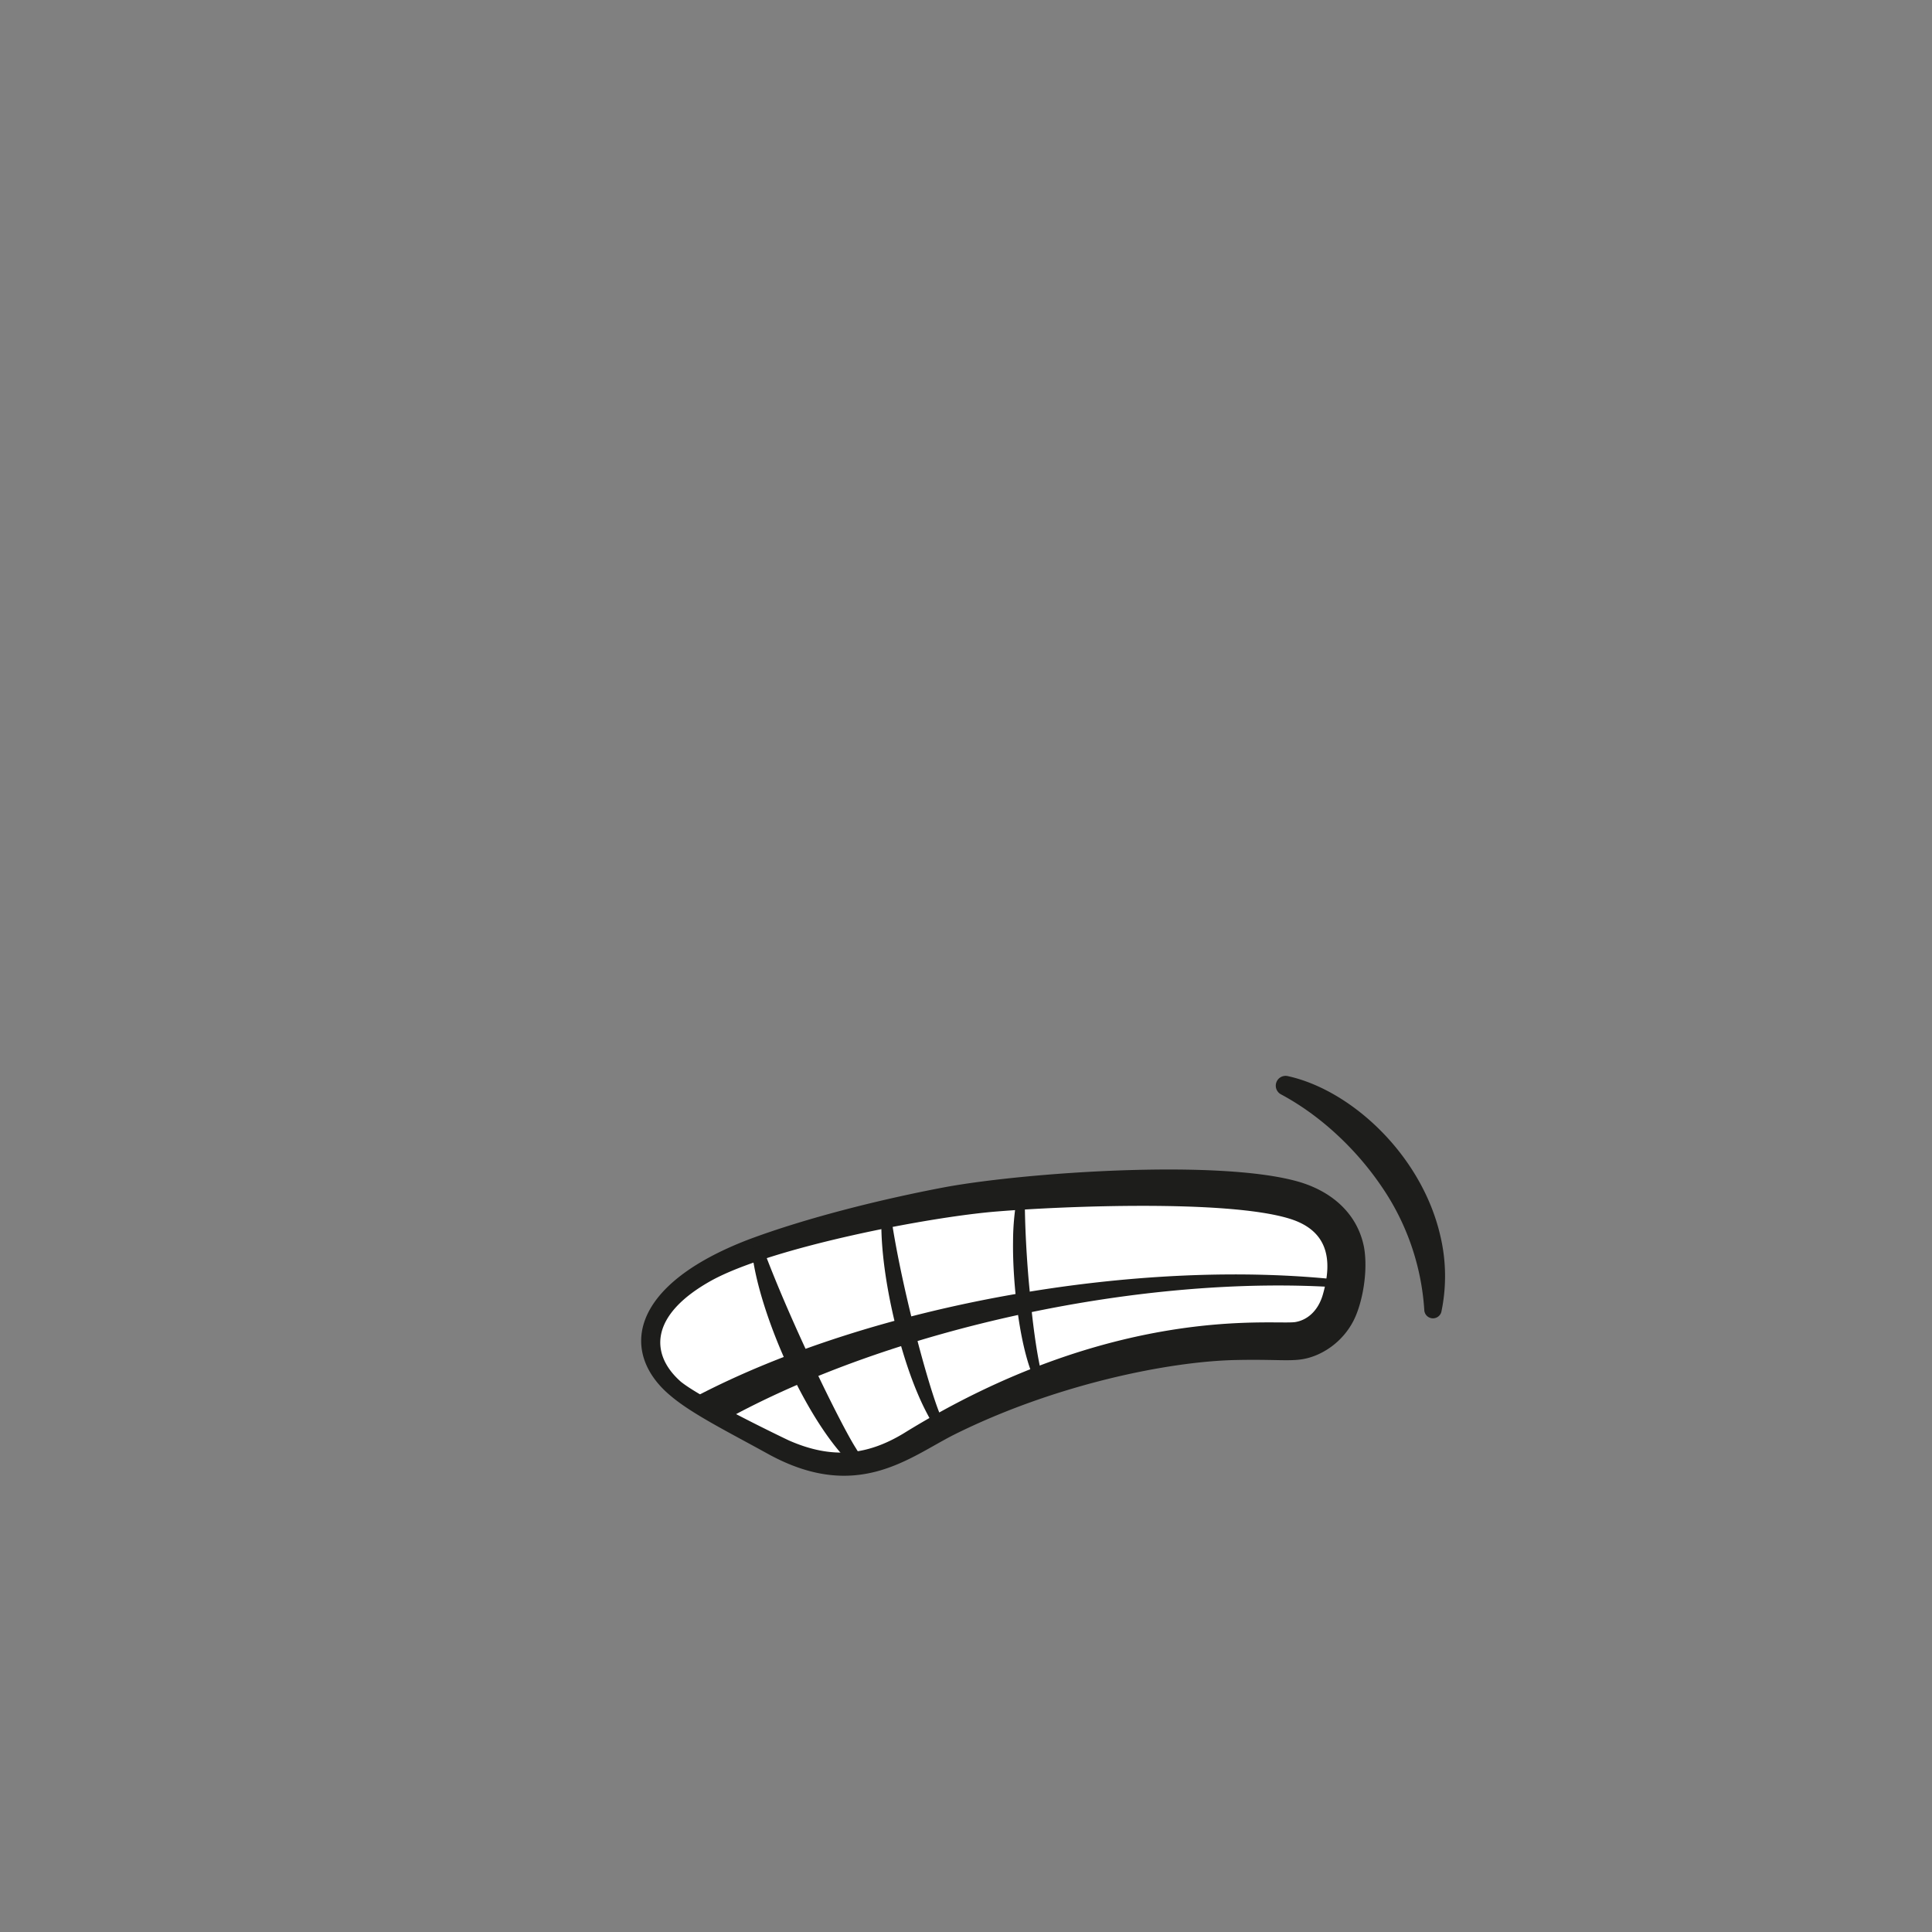 <svg id="oci" xmlns="http://www.w3.org/2000/svg" viewBox="0 0 666.67 666.67"><rect x="0" y="0" width="666.67" height="666.67" fill="#808080" stroke="none"/><defs><style>.cls-1{fill:#1d1d1b;}.cls-2{fill:#fff;}</style></defs><path class="cls-1" d="M491.49,452.27a84.91,84.91,0,0,0-15.17-43.45c-8.55-12.44-20.69-23.9-34.21-31.15a3.39,3.39,0,0,1,2.22-6.35c22,4.8,46.26,27.28,52.67,55.08a60.12,60.12,0,0,1,.35,26.35,3,3,0,0,1-5.86-.48Z"/><path class="cls-2" d="M233.26,479.28c-13.29-11.14-12.63-27.72,11-41,21.64-12.17,75.71-23.2,97-25.5s88.24-6.38,109.19,2.74c7.72,3.36,12.51,9,13.83,16.17.82,4.45.43,11.59-1.93,18.56-2.25,6.66-8.79,12.58-16.75,12.58-13.91,0-24.75-.4-38.23,1.92-29,4.57-60.54,13.67-93.21,33.56-18.2,11.08-34.47,7.1-47.78-.07C254.5,491.88,240.56,485.41,233.26,479.28Z"/><path class="cls-1" d="M231.33,481.58c-17.05-14.21-15.22-37.68,27-53.87,20.24-7.58,46.3-14,67.46-18,27.77-5.17,96.13-9.94,123.09-1.7,11.29,3.51,19.71,11.23,21.83,22.55,1.43,8.5-.68,19.47-3.73,25.31a25.61,25.61,0,0,1-12.53,11.66c-7,2.94-10.48,1.37-28.09,1.77-23.08.49-62.24,8.4-97,25.69-15.48,7.77-33.46,23.62-64.2,6.79C251.08,494,238.7,487.87,231.33,481.58Zm3.86-4.6c7.6,6,36.4,19.8,37.14,20.12,14.8,6.48,26.88,5.13,39.5-2.5,72.26-44.67,127.11-37.36,135-38.38,4-.6,7.85-3.57,9.58-9.29,3.74-12.78,1.46-22.43-11.42-26.4-21.51-6.64-78.24-4.34-100.69-2.51-23.61,1.84-77.44,12.29-98.53,23.7C223.85,453.78,224.21,467.55,235.19,477Z"/><path class="cls-1" d="M463.53,441.77c-70-7.93-162.12,8.14-223.19,40a6,6,0,0,0-2.3,2.12c2,1,9.36,5.18,11.56,6.46,57.93-32.16,145.67-50.88,213.68-46a1.3,1.3,0,0,0,.25-2.58Z"/><path class="cls-1" d="M263.35,430.88c9.4,25.31,26.89,60.91,32,68.86.8,1.39,2.9,4.37,2.83,4.27a2,2,0,0,1-2.91,2.6c-16-13.74-33.48-53.08-35.81-74.86a2,2,0,0,1,3.84-.87Z"/><path class="cls-1" d="M307.2,417.82c3.31,24.49,13.23,61,17.26,70.44.62,1.66,2,4.56,2,4.46a1.47,1.47,0,0,1-2.53,1.49l-1.52-2.1c-.51-.71-.88-1.45-1.33-2.18a86.34,86.34,0,0,1-4.4-9c-7-16.35-13.57-44.5-12.43-63a1.49,1.49,0,0,1,3-.08Z"/><path class="cls-1" d="M353.66,412c-.16,9.64.69,23.84,1.6,32.93,2.22,25,5.11,32.52,5.08,32.42a1.24,1.24,0,0,1-.81,1.55,1.23,1.23,0,0,1-1.44-.57c-6.32-11.25-8.71-36.08-8.52-49.78a87.1,87.1,0,0,1,1.65-16.85A1.23,1.23,0,0,1,353.66,412Z"/></svg>